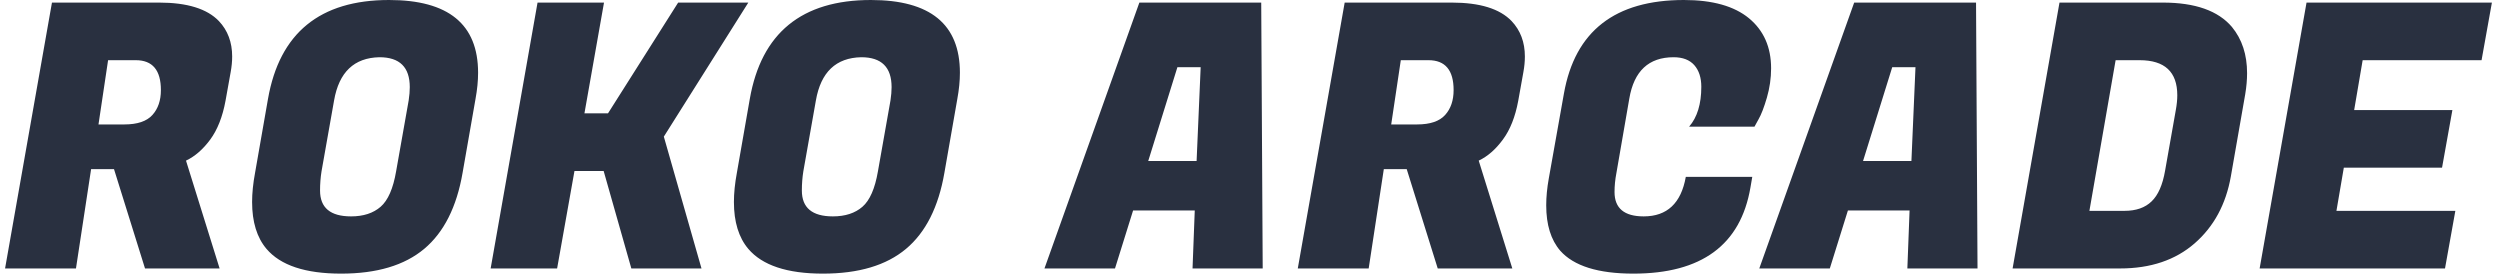 <svg xmlns="http://www.w3.org/2000/svg" version="1.1" xmlns:xlink="http://www.w3.org/1999/xlink" xmlns:svgjs="http://svgjs.dev/svgjs" width="1500" height="166" viewBox="0 0 1500 166"><g transform="matrix(1,0,0,1,-0.909,-0.913)"><svg viewBox="0 0 396 44" data-background-color="#ffffff" preserveAspectRatio="xMidYMid meet" height="166" width="1500" xmlns="http://www.w3.org/2000/svg" xmlns:xlink="http://www.w3.org/1999/xlink"><g id="tight-bounds" transform="matrix(1,0,0,1,0.24,0.242)"><svg viewBox="0 0 395.52 43.516" height="43.516" width="395.52"><g><svg viewBox="0 0 395.52 43.516" height="43.516" width="395.52"><g><svg viewBox="0 0 395.52 43.516" height="43.516" width="395.52"><g id="textblocktransform"><svg viewBox="0 0 395.52 43.516" height="43.516" width="395.52" id="textblock"><g><svg viewBox="0 0 395.52 43.516" height="43.516" width="395.52"><g transform="matrix(1,0,0,1,0,0)"><svg width="395.52" viewBox="0.95 -36.35 336.73 37.05" height="43.516" data-palette-color="#293040"><path d="M7.3-36L21.8-36Q27.5-36 29.9-33.5L29.9-33.5Q31.7-31.6 31.7-28.7L31.7-28.7Q31.7-27.7 31.5-26.6L31.5-26.6 30.8-22.7Q30.2-19.45 28.73-17.45 27.25-15.45 25.45-14.6L25.45-14.6 30 0 19.9 0 15.7-13.45 12.6-13.45 10.55 0 0.95 0 7.3-36ZM18.65-28.2L18.65-28.2 14.9-28.2 13.6-19.5 17.1-19.5Q19.75-19.5 20.9-20.78 22.05-22.05 22.05-24.15L22.05-24.15Q22.05-28.2 18.65-28.2ZM52.95-36.35L52.95-36.35Q65-36.35 65-26.5L65-26.5Q65-24.85 64.65-22.95L64.65-22.95 62.9-12.95Q61.7-6 57.7-2.65 53.7 0.7 46.45 0.7 39.2 0.7 36.35-2.65L36.35-2.65Q34.4-4.95 34.4-9L34.4-9Q34.4-10.8 34.8-12.95L34.8-12.95 36.55-22.95Q38.9-36.35 52.95-36.35ZM47.8-7.05L47.8-7.05Q50.3-7.05 51.8-8.35 53.3-9.65 53.9-13.15L53.9-13.15 55.6-22.75Q55.75-23.75 55.75-24.55L55.75-24.55Q55.75-28.6 51.65-28.6L51.65-28.6Q46.5-28.5 45.5-22.75L45.5-22.75 43.8-13.15Q43.6-11.9 43.6-10.55L43.6-10.55Q43.6-7.05 47.8-7.05ZM92.09-36L101.59-36 90.15-17.85 95.25 0 85.75 0 82-13.2 78.05-13.2 75.7 0 66.7 0 73.05-36 82.05-36 79.4-21 82.59-21 92.09-36ZM118.19-36.35L118.19-36.35Q130.24-36.35 130.24-26.5L130.24-26.5Q130.24-24.85 129.89-22.95L129.89-22.95 128.14-12.95Q126.94-6 122.94-2.65 118.94 0.7 111.69 0.7 104.44 0.7 101.59-2.65L101.59-2.65Q99.64-4.95 99.64-9L99.64-9Q99.64-10.8 100.04-12.95L100.04-12.95 101.79-22.95Q104.14-36.35 118.19-36.35ZM113.04-7.05L113.04-7.05Q115.54-7.05 117.04-8.35 118.54-9.65 119.14-13.15L119.14-13.15 120.84-22.75Q120.99-23.75 120.99-24.55L120.99-24.55Q120.99-28.6 116.89-28.6L116.89-28.6Q111.74-28.5 110.74-22.75L110.74-22.75 109.04-13.15Q108.84-11.9 108.84-10.55L108.84-10.55Q108.84-7.05 113.04-7.05ZM171.24 0L161.74 0 162.04-7.85 153.69-7.85 151.24 0 141.69 0 154.54-36 171.04-36 171.24 0ZM162.84-27.25L159.69-27.25 155.74-14.55 162.29-14.55 162.84-27.25ZM182.34-36L196.84-36Q202.54-36 204.94-33.5L204.94-33.5Q206.74-31.6 206.74-28.7L206.74-28.7Q206.74-27.7 206.54-26.6L206.54-26.6 205.84-22.7Q205.24-19.45 203.76-17.45 202.29-15.45 200.49-14.6L200.49-14.6 205.04 0 194.94 0 190.74-13.45 187.64-13.45 185.59 0 175.99 0 182.34-36ZM193.69-28.2L193.69-28.2 189.94-28.2 188.64-19.5 192.14-19.5Q194.79-19.5 195.94-20.78 197.09-22.05 197.09-24.15L197.09-24.15Q197.09-28.2 193.69-28.2ZM221.43 0.7L221.43 0.7Q214.28 0.7 211.53-2.4L211.53-2.4Q209.63-4.6 209.63-8.55L209.63-8.55Q209.63-10.25 209.98-12.2L209.98-12.2 212.03-23.7Q214.28-36.35 228.28-36.35L228.28-36.35Q234.08-36.35 237.08-33.88 240.08-31.4 240.08-27.1L240.08-27.1Q240.08-25.1 239.51-23.13 238.93-21.15 238.38-20.2L238.38-20.2 237.83-19.2 228.98-19.2Q230.63-21.1 230.63-24.6L230.63-24.6Q230.63-26.45 229.68-27.53 228.73-28.6 226.88-28.6L226.88-28.6Q221.83-28.6 220.88-23L220.88-23 219.13-12.9Q218.88-11.6 218.88-10.35L218.88-10.35Q218.88-7.05 222.83-7.05L222.83-7.05Q227.58-7.05 228.53-12.4L228.53-12.4 237.53-12.4 237.28-10.95Q235.28 0.7 221.43 0.7ZM268.03 0L258.53 0 258.83-7.85 250.48-7.85 248.03 0 238.48 0 251.33-36 267.83-36 268.03 0ZM259.63-27.25L256.48-27.25 252.53-14.55 259.08-14.55 259.63-27.25ZM279.13-36L293.13-36Q299.68-36 302.48-32.7L302.48-32.7Q304.53-30.2 304.53-26.45L304.53-26.45Q304.53-25.1 304.28-23.6L304.28-23.6 302.33-12.45Q301.33-6.8 297.43-3.4 293.53 0 287.33 0L287.33 0 272.78 0 279.13-36ZM289.98-28.2L289.98-28.2 286.73-28.2 283.18-7.8 287.93-7.8Q290.28-7.8 291.6-9.08 292.93-10.35 293.43-13.25L293.43-13.25 294.88-21.45Q295.08-22.55 295.08-23.45L295.08-23.45Q295.08-28.2 289.98-28.2ZM332.73-7.8L331.33 0 306.23 0 312.58-36 337.68-36 336.28-28.2 320.18-28.2 319.03-21.45 332.33-21.45 330.93-13.65 317.63-13.65 316.63-7.8 332.73-7.8Z" opacity="1" transform="matrix(1,0,0,1,0,0)" fill="#293040" class="wordmark-text-0" data-fill-palette-color="primary" id="text-0"></path></svg></g></svg></g></svg></g></svg></g><g></g></svg></g><defs></defs></svg><rect width="395.52" height="43.516" fill="none" stroke="none" visibility="hidden"></rect></g></svg></g></svg>